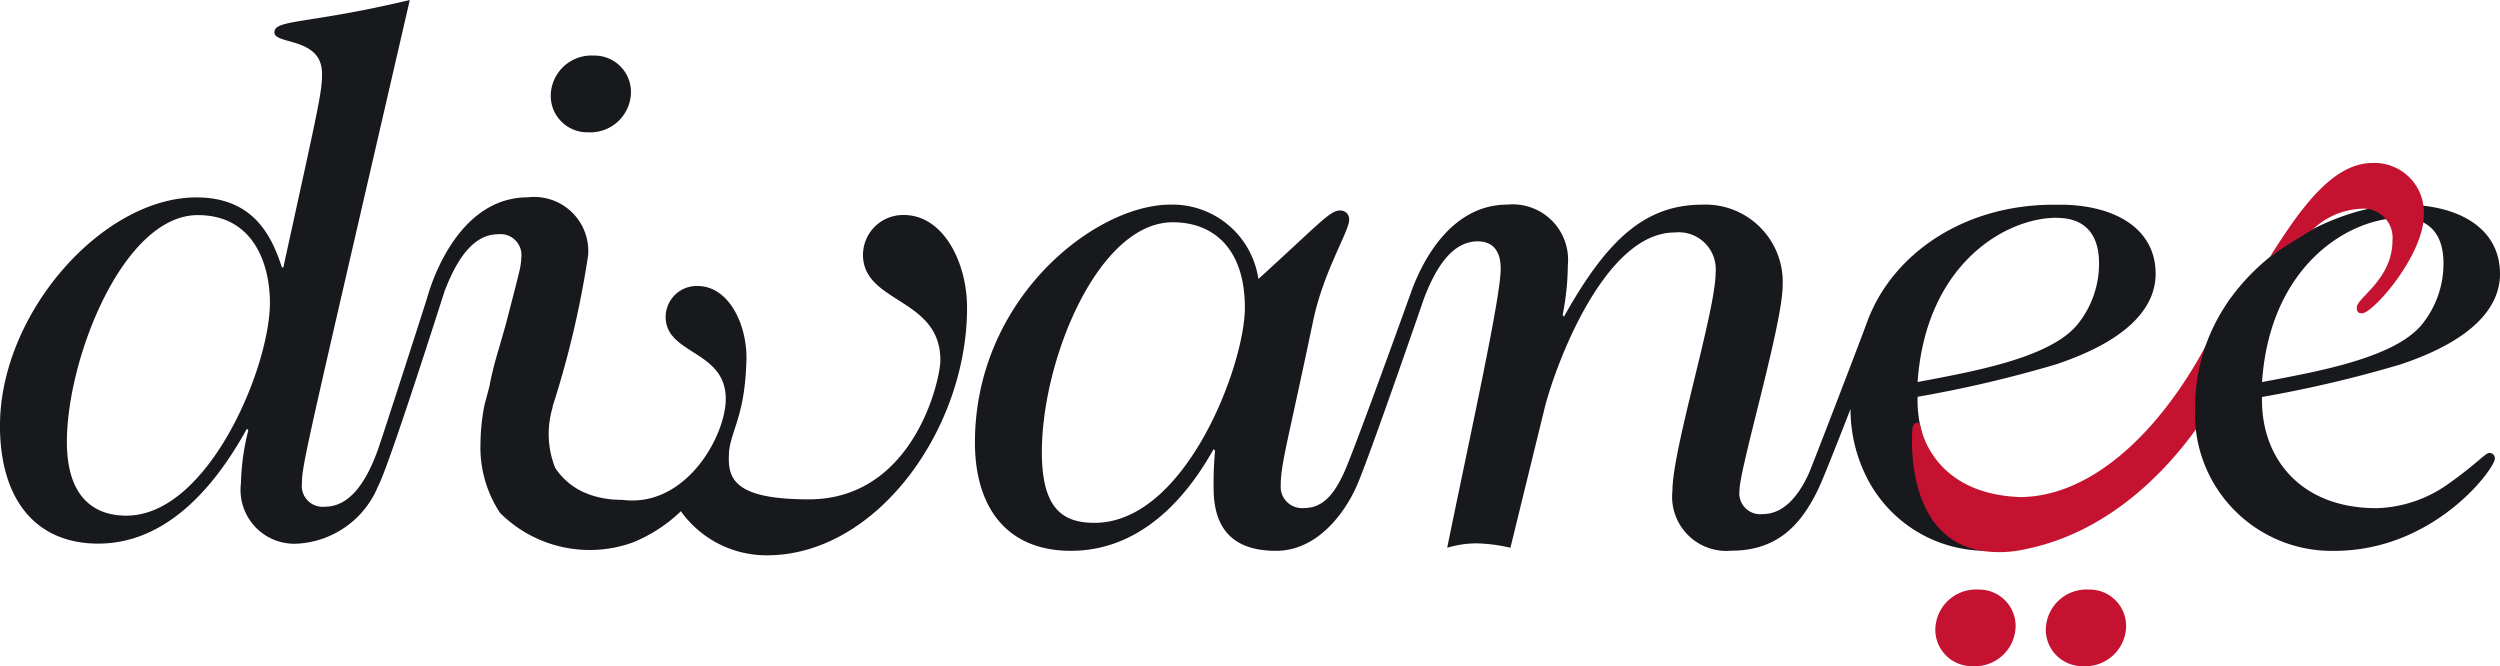 <svg xmlns="http://www.w3.org/2000/svg" id="diwanee-logo" viewBox="0 0 117.322 31.264">
    <defs>
        <style>
            .cls-1,.cls-2{fill:#17191d;fill-rule:evenodd}.cls-2{fill:#c41230}
        </style>
    </defs>
    <g id="Desktop-HD-Copy">
        <g id="Page-1">
            <g id="Group_1" data-name="Group 1">
                <path id="Fill-1" d="M36.766 5.9a1.909 1.909 0 0 1-2.024 1.9A1.712 1.712 0 0 1 33 6.1a1.911 1.911 0 0 1 2.025-1.9 1.713 1.713 0 0 1 1.741 1.7" class="cls-1" transform="translate(-7.155 -1.592)"/>
                <path id="Fill-3" d="M119.737 37.893a1.909 1.909 0 0 1-2.024 1.9 1.713 1.713 0 0 1-1.745-1.694 1.91 1.91 0 0 1 2.025-1.9 1.712 1.712 0 0 1 1.744 1.693" class="cls-2" transform="translate(-25.146 -8.531)"/>
                <path id="Fill-5" d="M126.357 37.893a1.909 1.909 0 0 1-2.024 1.9 1.713 1.713 0 0 1-1.745-1.694 1.911 1.911 0 0 1 2.025-1.9 1.711 1.711 0 0 1 1.744 1.693" class="cls-2" transform="translate(-26.581 -8.531)"/>
                <g id="Group-9">
                    <path id="Fill-7" d="M5.933 24.408c-1.675 0-2.793-1.039-2.793-3.457 0-3.94 2.654-10.647 6.143-10.647 2.653 0 3.385 2.35 3.385 4.114 0 3.041-2.9 9.99-6.736 9.99M42.418 10.3a1.878 1.878 0 0 0-1.918 1.866c0 2.283 3.632 2.006 3.632 4.944 0 .933-1.256 6.533-6.178 6.533-3.729 0-3.812-1.113-3.736-2.279.13-1.057.754-1.681.815-4.348 0-1.667-.868-3.386-2.3-3.386a1.459 1.459 0 0 0-1.494 1.45c0 1.774 2.821 1.56 2.821 3.844 0 1.763-1.894 5.143-4.871 4.74a4.466 4.466 0 0 1-1.577-.264 4.504 4.504 0 0 0-.267-.113 3.169 3.169 0 0 1-1.288-1.119 4.294 4.294 0 0 1-.11-2.877l-.029.043A45.048 45.048 0 0 0 27.6 12.2a2.538 2.538 0 0 0-2.827-2.731c-2.99 0-4.346 3.356-4.731 4.731-.038.134-2.128 6.63-2.311 7.126-.524 1.453-1.291 2.661-2.478 2.661a.979.979 0 0 1-1.082-1.1c0-.9.28-1.937 5.061-22.678-4.782 1.141-6.354.9-6.354 1.521 0 .589 2.236.207 2.236 1.936 0 .9-.175 1.591-1.816 9.091h-.069c-.489-1.52-1.362-3.284-4.014-3.284C4.817 9.474 0 14.9 0 20.19c0 3.456 1.675 5.53 4.607 5.53 2.756 0 5.1-1.97 6.98-5.391l.069.069a10.93 10.93 0 0 0-.348 2.49A2.527 2.527 0 0 0 14 25.72a4.358 4.358 0 0 0 3.742-2.687c.544-1.024 3.09-9.074 3.126-9.168.557-1.453 1.327-2.663 2.511-2.663a.982.982 0 0 1 1.085 1.107 2.989 2.989 0 0 1-.059.493c-.075.344-.368 1.483-.687 2.7-.137.48-.283.987-.433 1.5-.13.457-.234.9-.314 1.331-.118.449-.2.764-.228.854A9.631 9.631 0 0 0 22.55 21a5.58 5.58 0 0 0 .917 3.279 5.957 5.957 0 0 0 6.251 1.379l.016-.007a7.08 7.08 0 0 0 2.22-1.451 4.934 4.934 0 0 0 4.04 2.069c5.132 0 9.39-5.91 9.39-11.614 0-2.143-1.118-4.356-2.967-4.356" class="cls-1" transform="translate(-.001 -.209)"/>
                </g>
                <path id="Fill-10" d="M64.037 28.064c-1.465 0-2.477-.623-2.477-3.319 0-4.356 2.653-10.786 6.142-10.786 1.921 0 3.385 1.243 3.385 4.01 0 2.7-2.791 10.094-7.051 10.094m45.148-14.311c1.187 0 1.989.621 1.989 2.143a4.526 4.526 0 0 1-1.046 2.9c-1.327 1.556-4.922 2.177-7.469 2.661.384-5.531 4.12-7.708 6.526-7.708m-1.151 13.62a5.008 5.008 0 0 1-4.95-2.9 5.549 5.549 0 0 1-.424-2.319 57.488 57.488 0 0 0 6.491-1.521c3.525-1.176 4.678-2.764 4.678-4.251 0-2.026-1.741-3.154-4.231-3.24a.286.286 0 0 0-.035 0H109.212c-4.3-.064-7.668 2.251-8.878 5.38-.514 1.4-2.674 7-2.79 7.251-.5 1.081-1.194 1.886-2.161 1.886a.981.981 0 0 1-1.083-1.112c0-1.036 2.025-7.813 2.025-9.61a3.629 3.629 0 0 0-3.769-3.8c-2.723 0-4.5 1.693-6.494 5.256L86 18.315a12.572 12.572 0 0 0 .244-2.35 2.6 2.6 0 0 0-2.827-2.836c-2.606 0-3.972 2.553-4.532 4.117 0 0-2.618 7.3-3.146 8.464s-1.088 1.661-1.887 1.661a1 1 0 0 1-1.083-1.037c0-1.037.314-1.971 1.536-7.813.489-2.281 1.675-4.148 1.675-4.666a.41.41 0 0 0-.418-.45c-.489 0-.943.587-3.84 3.214A4.082 4.082 0 0 0 67.6 13.13c-3.561 0-9.18 4.426-9.18 11.164 0 3.009 1.465 5.083 4.5 5.083 3.8 0 5.9-3.353 6.7-4.77l.069.069a16.879 16.879 0 0 0-.069 1.763c0 1.9.906 2.939 2.931 2.939 1.9 0 3.2-1.716 3.791-3.06s3.157-8.8 3.157-8.8c.558-1.451 1.327-2.663 2.514-2.663.767 0 1.08.519 1.08 1.279 0 1.349-1.36 7.467-2.511 13.1a4.851 4.851 0 0 1 1.359-.207 7.68 7.68 0 0 1 1.608.207l1.6-6.533c.489-1.97 2.794-8.263 6.109-8.263a1.739 1.739 0 0 1 1.92 1.9c0 1.8-2.024 8.261-2.024 10.2a2.545 2.545 0 0 0 2.755 2.834c2.1 0 3.235-1.129 4.073-2.864.271-.54 1.528-3.786 1.528-3.786a7.1 7.1 0 0 0 .847 3.377 6.265 6.265 0 0 0 5.68 3.273c4.711 0 7.436-4.6 7.294-4.6-.211 0-3.909 2.593-5.305 2.593" class="cls-1" transform="translate(-12.667 -3.528)"/>
                <path id="Fill-12" d="M127.945 24.806c-1.339 1.877-4.043 4.886-8.054 5.693a5.454 5.454 0 0 1-2.13.063c-3.589-.684-3.195-5.527-3.165-5.771s.314-.311.361-.1c.035.17.584 3.216 4.689 3.363 3.414-.021 6.579-3.141 8.691-7.064.222-.413.974-1.944 1.126-2.187s.674-.259.4.7-1.147 4.25-1.916 5.308" class="cls-2" transform="translate(-24.842 -4.727)"/>
                <g id="Group-16" transform="translate(103.013 9.602)">
                    <path id="Fill-14" d="M3.142 8.9c2.547-.484 6.145-1.107 7.47-2.663a4.522 4.522 0 0 0 1.046-2.9c0-1.521-.8-2.143-1.989-2.143C7.261 1.2 3.525 3.371 3.142 8.9M9.774.572c2.653 0 4.536 1.14 4.536 3.249 0 1.487-1.152 3.077-4.676 4.253A57.844 57.844 0 0 1 3.142 9.6c-.069 2.8 1.745 5.218 5.374 5.218a6.078 6.078 0 0 0 3.42-1.176c1.4-1 1.676-1.416 1.885-1.416a.247.247 0 0 1 .245.276c0 .45-2.827 4.32-7.538 4.32A6.419 6.419 0 0 1 0 10.148C0 3.788 6.282.572 9.774.572" class="cls-1" transform="translate(-.001 -.572)"/>
                </g>
                <path id="Fill-17" d="M136.007 15.051c1.326-2.074 2.875-4.414 4.819-4.414a2.315 2.315 0 0 1 2.41 2.454c0 1.867-2.376 4.6-2.9 4.6-.175 0-.244-.07-.244-.276 0-.45 1.675-1.314 1.675-3.146a1.366 1.366 0 0 0-1.465-1.486 3.505 3.505 0 0 0-2.24.94c-.082.071-1.654.991-2.057 1.33" class="cls-2" transform="translate(-29.491 -2.988)"/>
            </g>
        </g>
    </g>
</svg>
